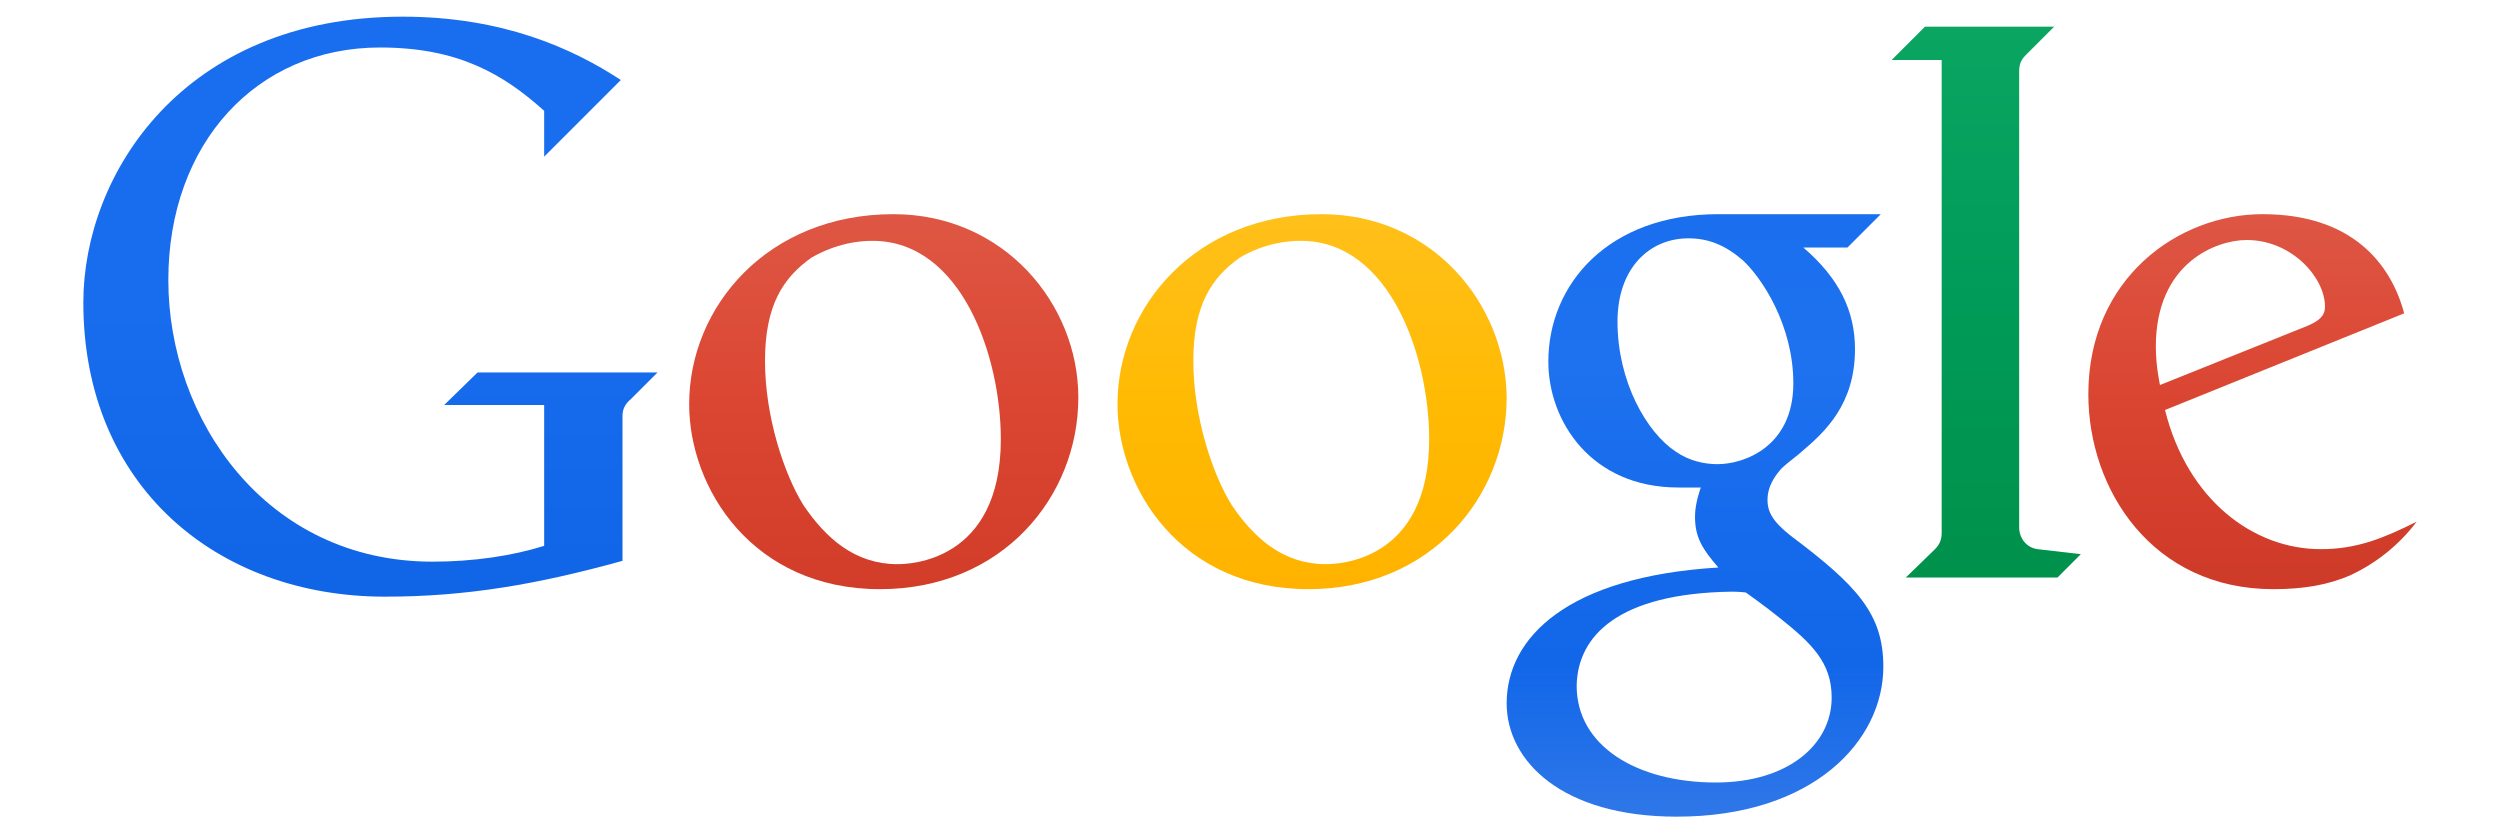 <svg xmlns="http://www.w3.org/2000/svg" width="300" height="100" viewBox="0 0 300 100"><linearGradient id="a" gradientUnits="userSpaceOnUse" x1="-9261.893" y1="441.45" x2="-9261.893" y2="493.095" gradientTransform="matrix(1.351 0 0 1.351 12556.293 -594.515)"><stop offset="0" stop-color="#196EEF"/><stop offset=".5" stop-color="#186DEE"/><stop offset="1" stop-color="#1065E7"/></linearGradient><path fill="url(#a)" d="M53.3 48.6h12v16.9c-3.8 1.2-8.5 1.9-13.4 1.9-20 0-31.7-17.1-31.7-33.8 0-16.4 10.6-27.9 25.4-27.9 9.4 0 14.8 3.2 19.7 7.6v5.5l9.2-9.2C68.7 5.8 60.3 2 48.3 2 22 2 10 20.9 10 36.3c0 22 16 35.3 36.2 35.3 9.8 0 18.4-1.5 28.5-4.3V49.9c0-.9.4-1.5 1-2l3.2-3.2H57.3l-4 3.9z"/><linearGradient id="b" gradientUnits="userSpaceOnUse" x1="-9216.268" y1="459.009" x2="-9216.268" y2="492.403" gradientTransform="matrix(1.351 0 0 1.351 12556.293 -594.515)"><stop offset="0" stop-color="#DE5744"/><stop offset=".5" stop-color="#DB4632"/><stop offset="1" stop-color="#D13D29"/></linearGradient><path fill="url(#b)" d="M107.2 25.7c-15.1 0-24.5 11.1-24.5 22.8 0 10.1 7.6 22.2 22.9 22.2 14.7 0 23.8-11.1 23.8-23 0-11.2-8.9-22-22.2-22zm-2.5 3.2c10.7 0 15.4 13.9 15.4 23.8 0 14.8-11.1 15-12.4 15-5.1 0-8.6-3.1-11.3-7.1-2.3-3.7-4.6-10.6-4.6-17.3 0-6.7 2.2-10 5.6-12.4 3-1.7 5.6-2 7.3-2z"/><linearGradient id="c" gradientUnits="userSpaceOnUse" x1="-9144.14" y1="459.009" x2="-9144.14" y2="512.628" gradientTransform="matrix(1.351 0 0 1.351 12556.293 -594.515)"><stop offset="0" stop-color="#1A6FEF"/><stop offset=".25" stop-color="#1E72EF"/><stop offset=".5" stop-color="#166BEC"/><stop offset=".75" stop-color="#1267E9"/><stop offset="1" stop-color="#1063E5" stop-opacity=".87"/></linearGradient><path fill="url(#c)" d="M206.2 25.7c-13.2 0-20.4 8.4-20.4 17.7 0 7.1 5.1 15.1 15.6 15.1h2.7s-.7 1.8-.7 3.5c0 2.5.9 3.9 2.8 6.1-18.1 1.1-25.4 8.4-25.4 16.3 0 6.9 6.6 13.6 20.4 13.6 16.4 0 24.8-9.1 24.8-18 0-6.3-3.1-9.7-11.1-15.7-2.3-1.8-2.8-3-2.8-4.3 0-1.9 1.2-3.2 1.6-3.7.8-.8 2.1-1.7 2.5-2.1 2.7-2.3 6.4-5.6 6.4-12.3 0-4.6-1.9-8.5-6.2-12.2h5.3l4-4h-19.5zm-3.6 2.9c2.4 0 4.4.8 6.5 2.6 2.3 2.1 6.1 7.8 6.1 14.8 0 7.6-5.9 9.7-9.1 9.7-1.6 0-3.4-.4-5-1.5-3.5-2.3-7-8.4-7-15.6 0-6.5 3.9-10 8.5-10zm5.2 42.4c1 0 1.7.1 1.7.1s2.4 1.7 4 3c3.9 3.1 6.3 5.4 6.3 9.6 0 5.7-5.3 10.2-13.9 10.2-9.5 0-16.7-4.4-16.7-11.6.1-6 5-11.1 18.6-11.3z"/><linearGradient id="d" gradientUnits="userSpaceOnUse" x1="-9118.42" y1="442.388" x2="-9118.42" y2="491.465" gradientTransform="matrix(1.351 0 0 1.351 12556.293 -594.515)"><stop offset="0" stop-color="#0AA561"/><stop offset=".5" stop-color="#009B58"/><stop offset="1" stop-color="#00914B"/></linearGradient><path fill="url(#d)" d="M228.7 69.3h18.2l2.8-2.8-5.2-.6c-1.4-.2-2.2-1.4-2.2-2.6V8.5c0-1.1.5-1.6.9-2l3.3-3.3H231l-4 4h6V64c0 .8-.3 1.4-.8 1.9l-3.5 3.4z"/><linearGradient id="e" gradientUnits="userSpaceOnUse" x1="-9094.69" y1="459.009" x2="-9094.69" y2="492.311" gradientTransform="matrix(1.351 0 0 1.351 12556.293 -594.515)"><stop offset="0" stop-color="#DE5644"/><stop offset=".5" stop-color="#DA4531"/><stop offset="1" stop-color="#CE3A28"/></linearGradient><path fill="url(#e)" d="M271.5 25.7c-10.1 0-20.9 7.7-20.9 21.6 0 11.5 7.7 23.4 22.2 23.4 3.6 0 6.6-.5 9.3-1.7 3-1.4 5.8-3.6 7.9-6.4-4 2-7.2 3.3-11.5 3.3-8.1 0-16-5.9-18.7-16.7l28.7-11.6c-1.6-6-6.3-11.9-17-11.9zm-1.9 3.1c5.4 0 9.4 4.5 9.4 8 0 1.1-.7 1.7-2.1 2.3l-17.7 7.1s-.5-2.2-.5-4.6c0-10.1 7.3-12.8 10.9-12.8z"/><linearGradient id="f" gradientUnits="userSpaceOnUse" x1="-9178.229" y1="459.086" x2="-9178.229" y2="492.343" gradientTransform="matrix(1.351 0 0 1.351 12556.293 -594.515)"><stop offset="0" stop-color="#FFC01A"/><stop offset=".5" stop-color="#FFBA03"/><stop offset="1" stop-color="#FFB300"/></linearGradient><path fill="url(#f)" d="M158.6 25.7c-15.1 0-24.5 11.1-24.5 22.8 0 10.1 7.6 22.2 22.9 22.2 14.7 0 23.8-11.1 23.8-23-.1-11.2-8.9-22-22.2-22zm-2.5 3.2c10.7 0 15.4 13.9 15.4 23.8 0 14.8-11.1 15-12.4 15-5.1 0-8.6-3.1-11.3-7.1-2.3-3.7-4.6-10.6-4.6-17.3 0-6.7 2.2-10 5.6-12.4 2.9-1.7 5.6-2 7.3-2z"/></svg>